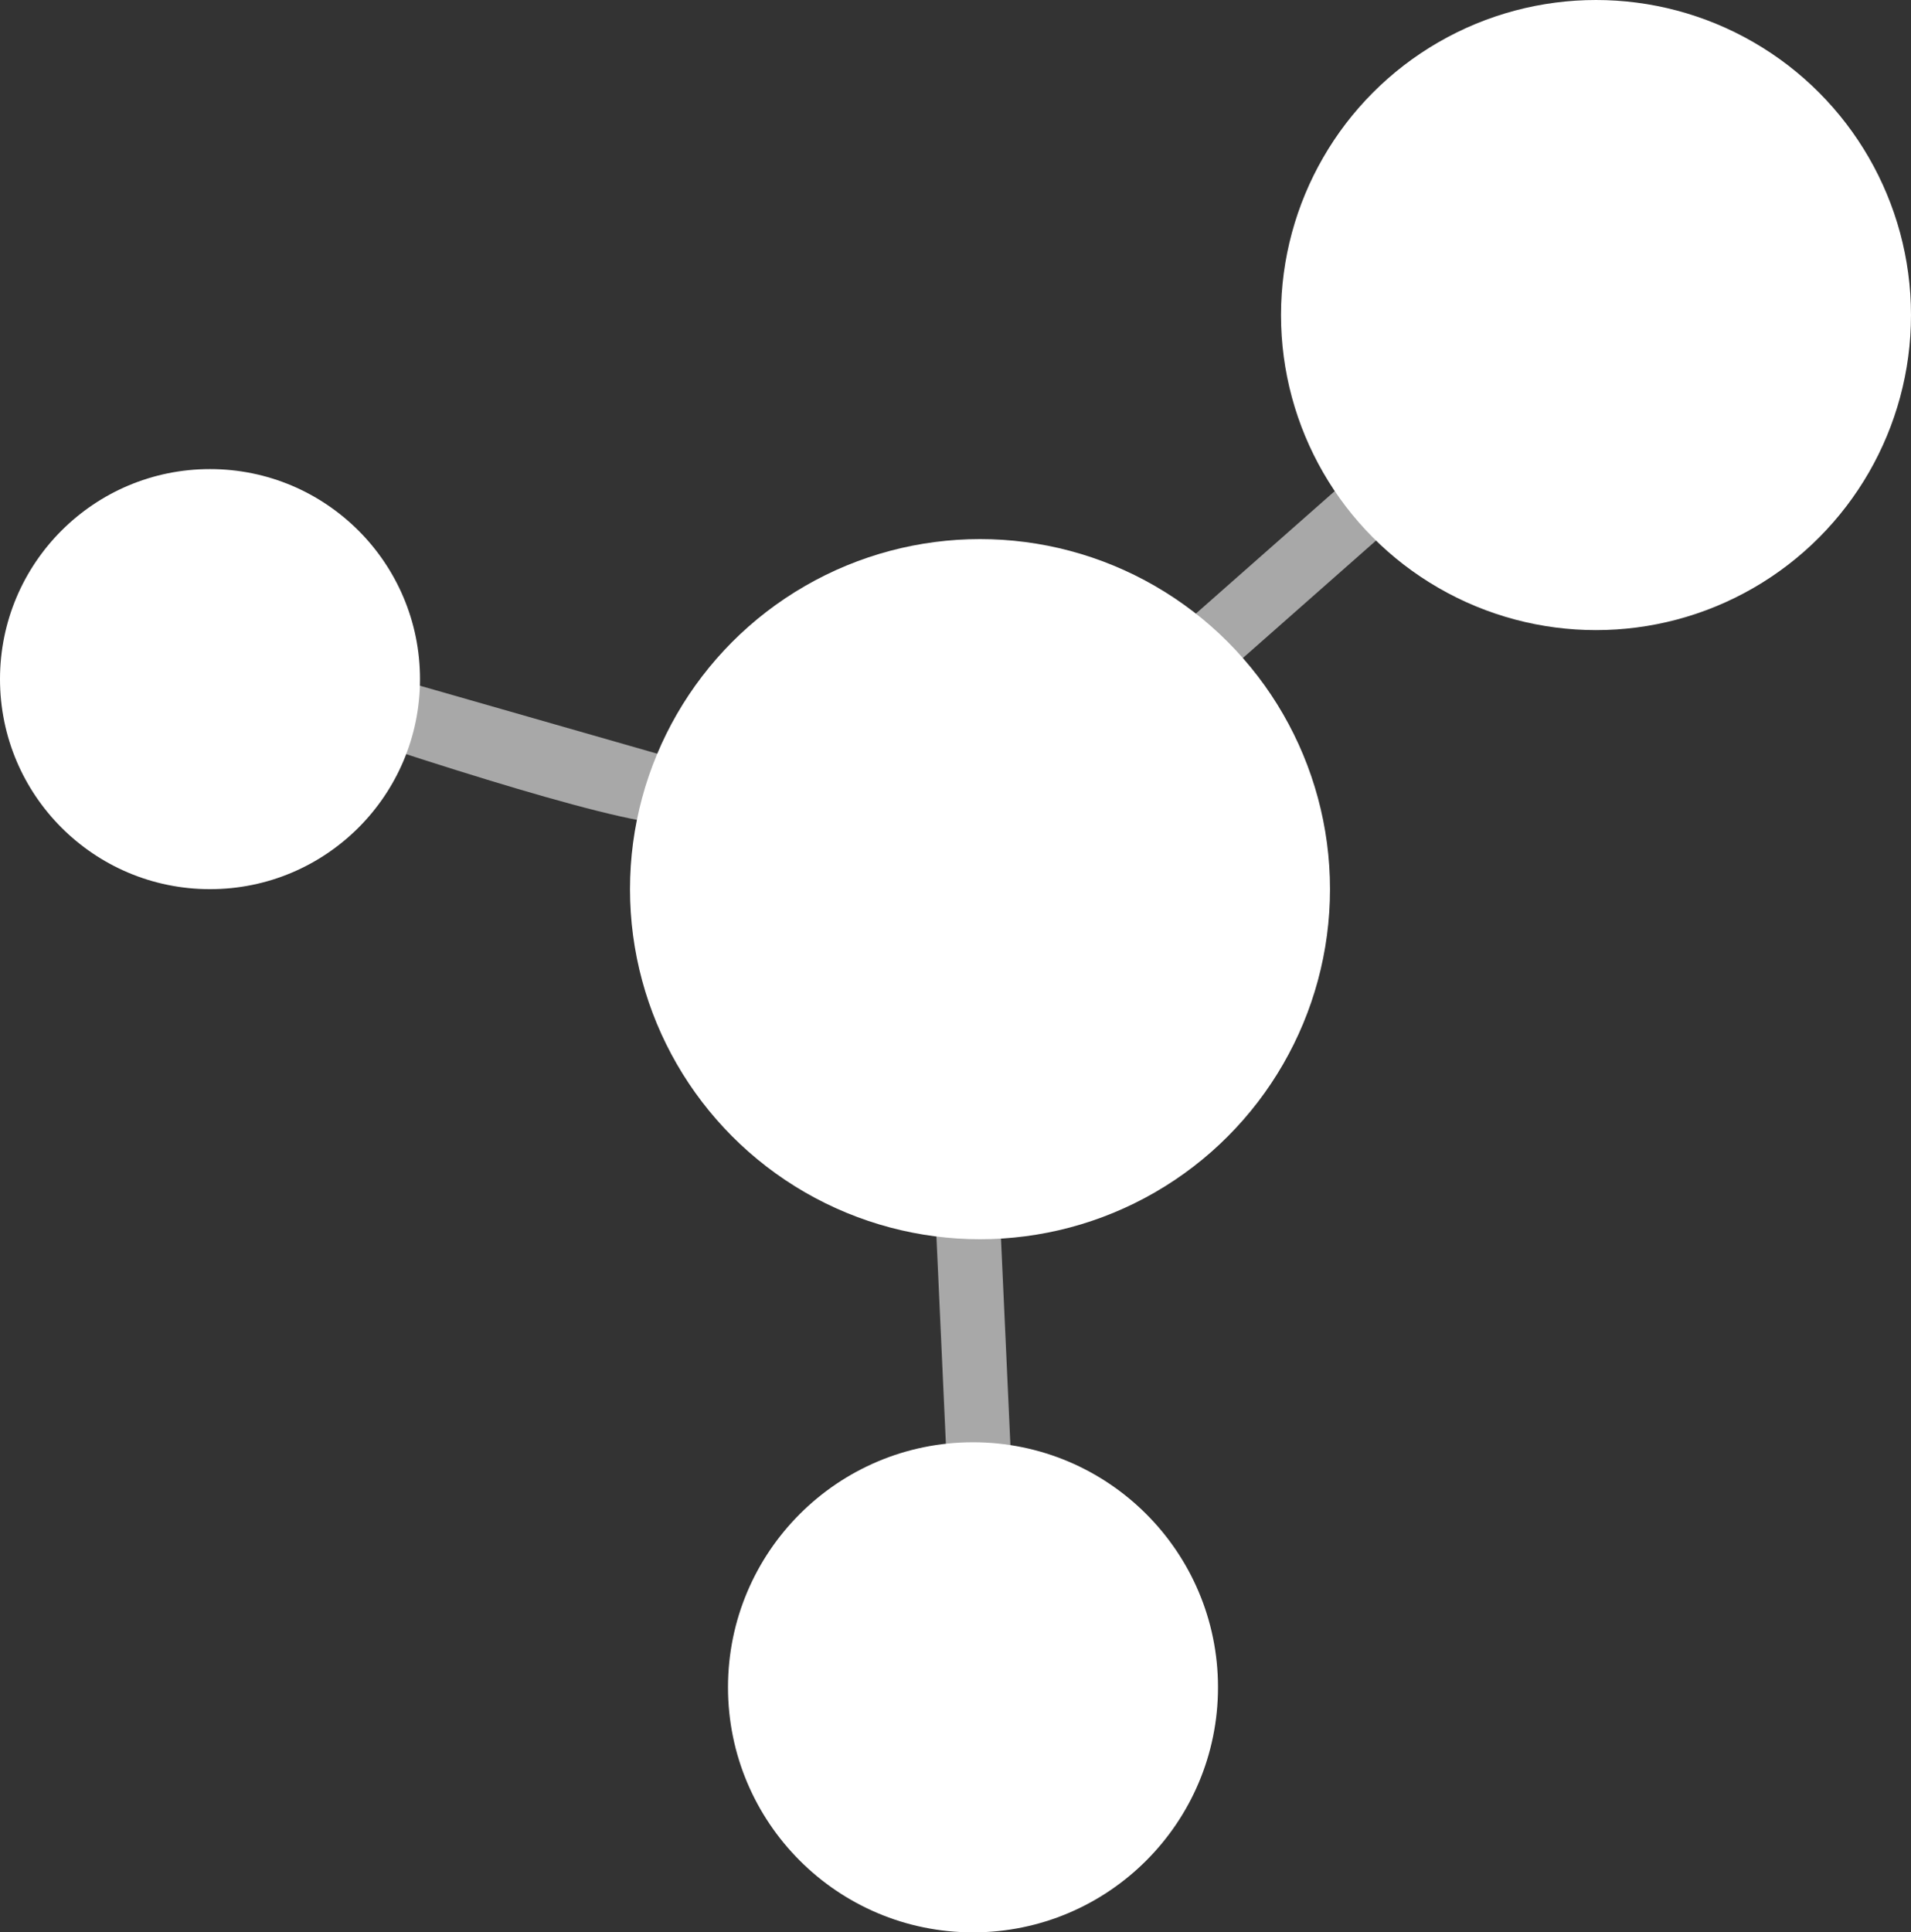 <svg width="273" height="276" viewBox="0 0 273 276" fill="none" xmlns="http://www.w3.org/2000/svg">
<rect x="0" y="0" width="273" height="276" fill="#333333" stroke="none"/>
<path d="M97.5 113C93.5 114.6 59.833 103.667 43.5 98L136 124.5M136 124.5L208 61M136 124.5L141 234" stroke="#A8A8A8" stroke-width="9.2"/>
<circle cx="140" cy="127" r="50" fill="white"/>
<circle cx="228" cy="45" r="45" fill="white"/>
<circle cx="30" cy="97" r="30" fill="white"/>
<circle cx="139" cy="241" r="35" fill="white"/>
</svg>
